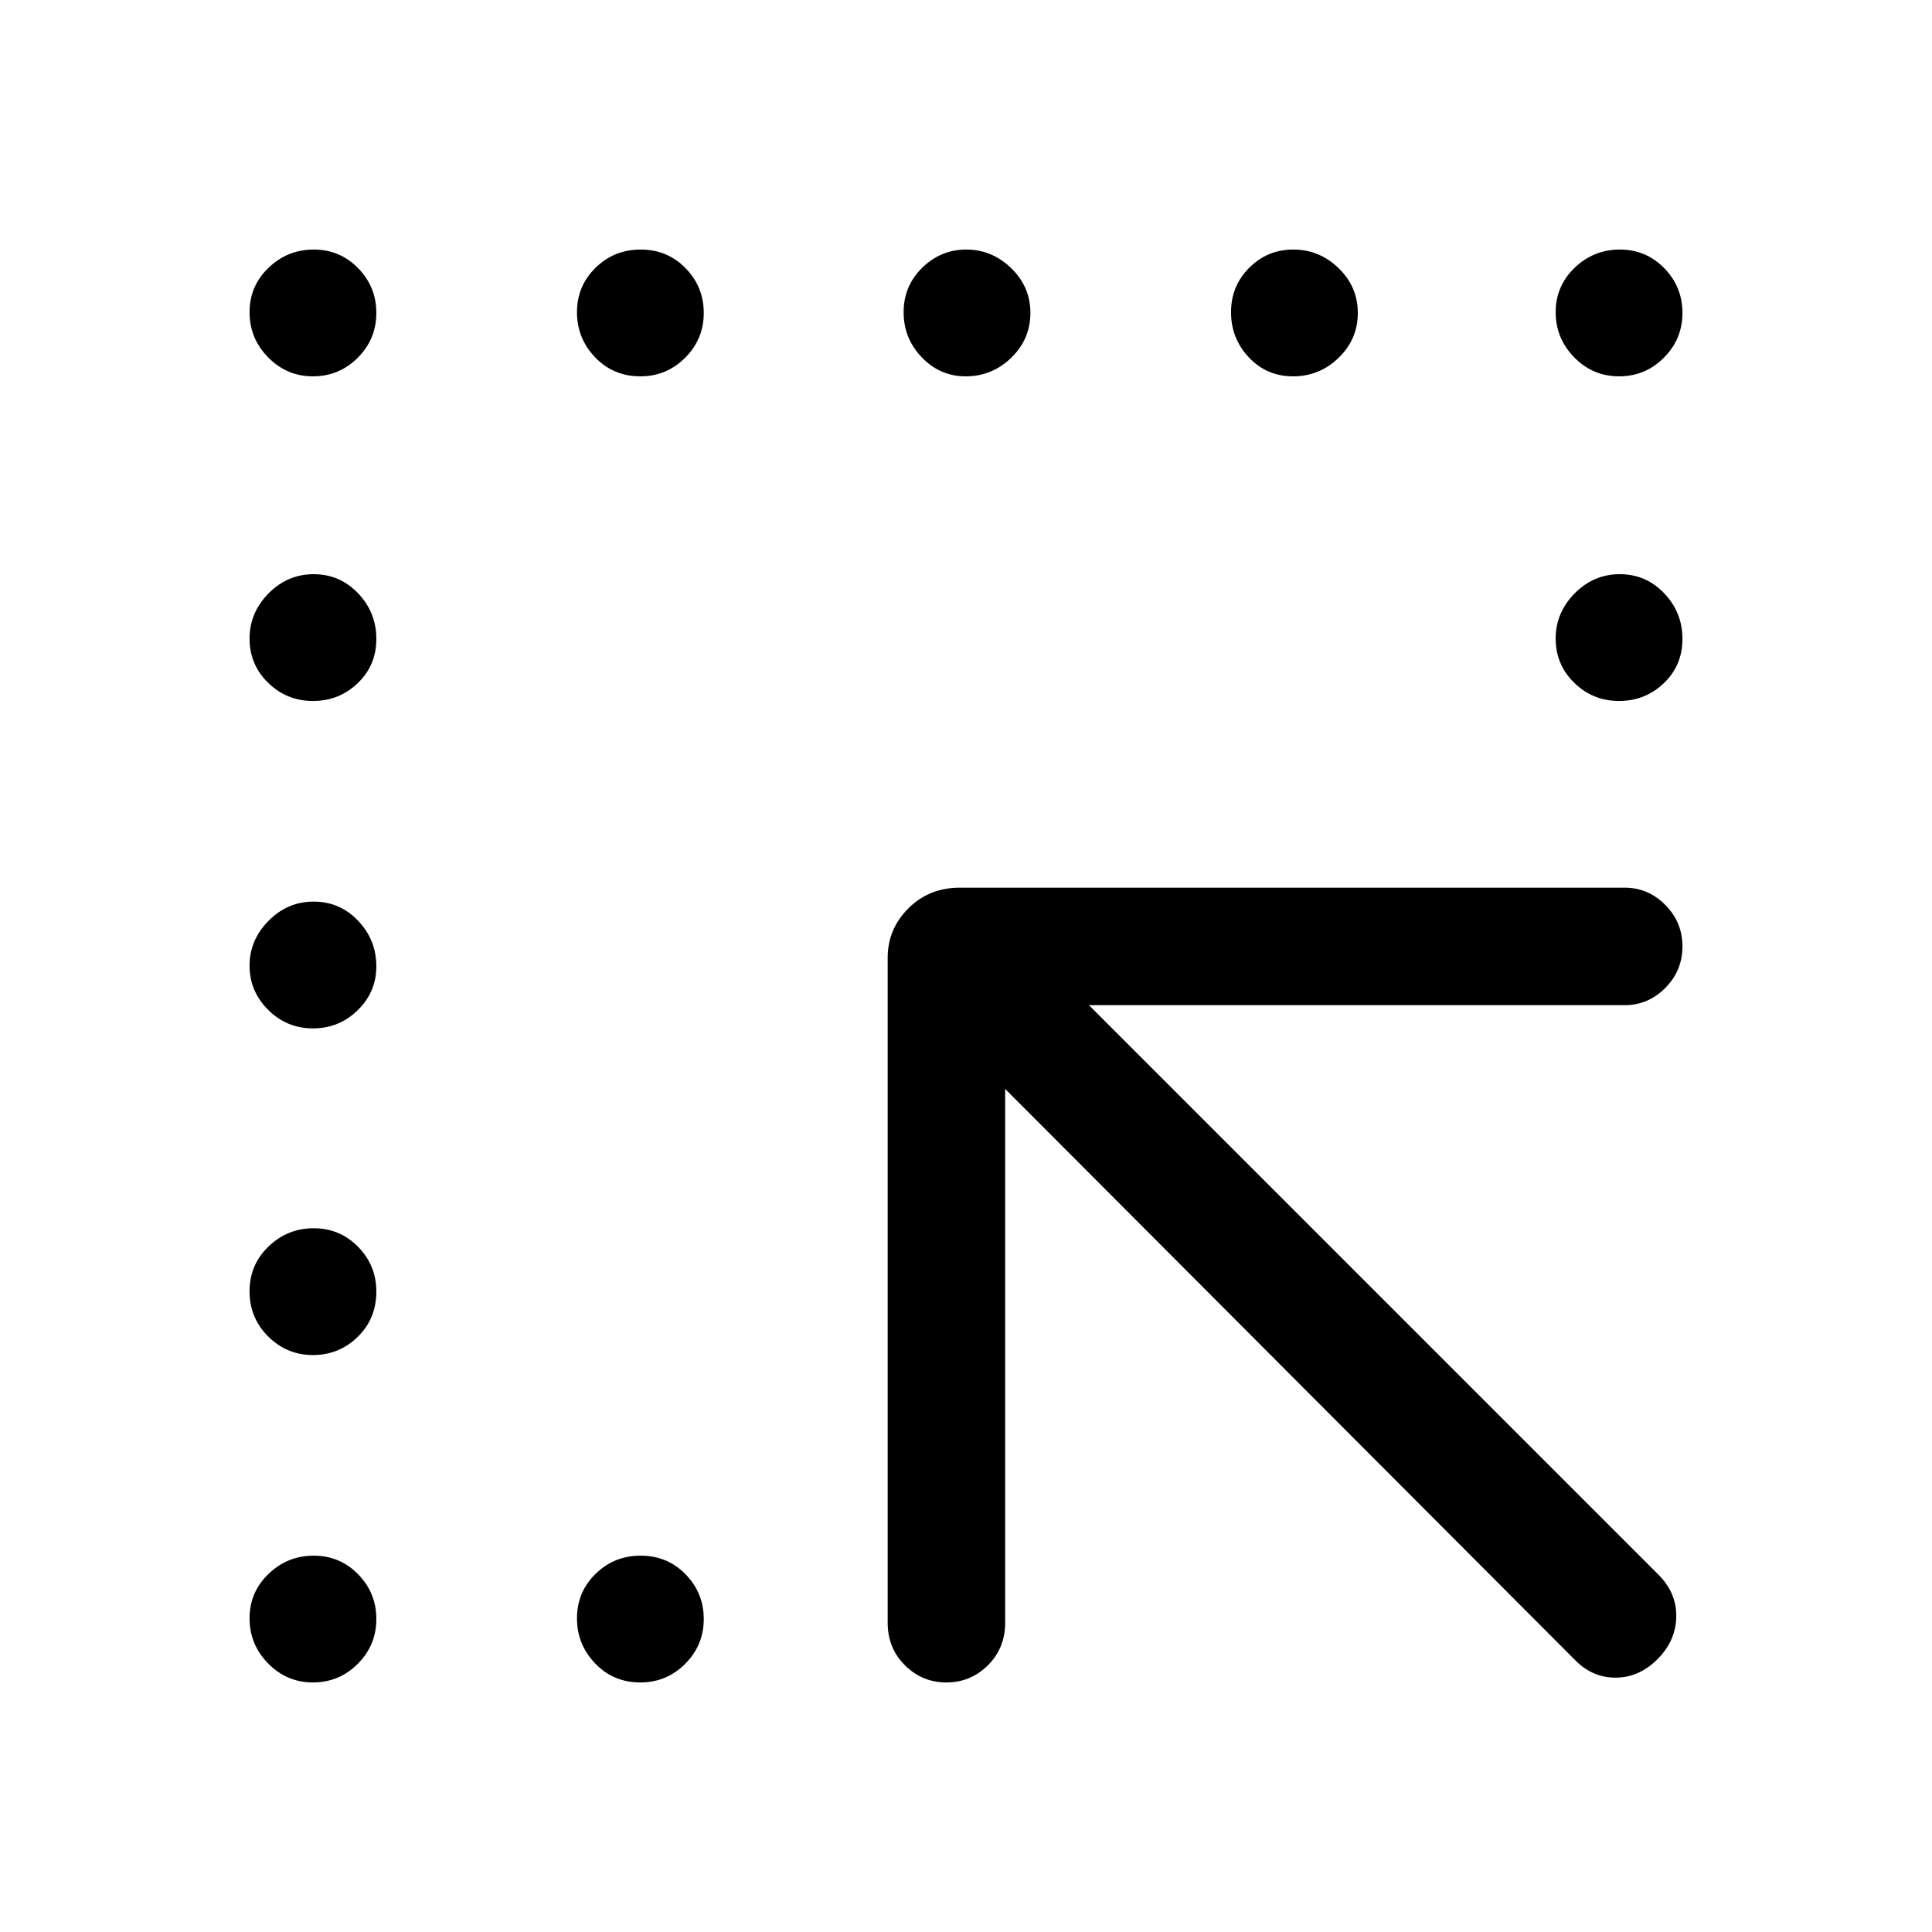 <svg xmlns="http://www.w3.org/2000/svg" height="48" viewBox="0 -960 960 960" width="48"><path d="M499.46-418.92v265.23q0 12.64-8.58 21.16-8.58 8.53-20.62 8.53-12.05 0-20.61-8.53-8.57-8.52-8.57-21.16v-330.39q0-14.28 10.29-24.56t25.55-10.28h330.39q11.67 0 20.18 8.58t8.51 20.62q0 12.04-8.51 20.61t-20.18 8.57H541.08l283.46 283.46q8.69 8.98 8.38 20.76-.31 11.78-9.42 20.86-9.12 9.07-20.81 9.07t-20.38-9.07L499.46-418.92ZM155.5-773q-13.01 0-22.26-9.42-9.24-9.43-9.24-22.45 0-13.01 9.43-22.07 9.42-9.06 22.44-9.06 13.02 0 22.07 9.24 9.06 9.24 9.06 22.26 0 13.02-9.24 22.26-9.24 9.24-22.26 9.24Zm162.7 0q-13.41 0-22.46-9.42-9.05-9.43-9.05-22.45 0-13.01 9.23-22.07 9.22-9.06 22.44-9.06t22.27 9.24q9.06 9.24 9.06 22.26 0 13.02-9.24 22.26-9.23 9.24-22.25 9.24Zm161.62 0q-12.73 0-21.77-9.42-9.05-9.43-9.05-22.45 0-13.01 9.22-22.07t21.94-9.06q12.72 0 22.28 9.24T512-804.5q0 13.02-9.52 22.26-9.51 9.24-22.66 9.24Zm162.7 0q-13.12 0-21.98-9.42-8.85-9.43-8.85-22.45 0-13.01 9.03-22.07 9.02-9.06 21.94-9.06 12.92 0 22.47 9.24 9.56 9.24 9.56 22.26 0 13.02-9.51 22.26-9.51 9.24-22.66 9.24Zm161.98 0q-13.02 0-22.26-9.42-9.24-9.43-9.24-22.45 0-13.01 9.42-22.07 9.43-9.06 22.45-9.06 13.01 0 22.07 9.24T836-804.5q0 13.02-9.24 22.26-9.24 9.24-22.26 9.24ZM318.2-124q-13.41 0-22.46-9.43-9.05-9.42-9.05-22.44 0-13.02 9.23-22.07 9.22-9.06 22.44-9.06t22.27 9.24q9.06 9.24 9.06 22.26 0 13.01-9.24 22.26-9.23 9.24-22.25 9.24ZM155.5-611.69q-13.01 0-22.26-9.03-9.24-9.02-9.24-21.94 0-12.92 9.43-22.47 9.42-9.56 22.44-9.56 13.02 0 22.07 9.51 9.06 9.51 9.06 22.66 0 13.12-9.24 21.98-9.24 8.85-22.26 8.85Zm0 162.69q-13.01 0-22.26-9.22-9.24-9.22-9.24-21.94t9.43-22.28q9.42-9.56 22.44-9.56 13.02 0 22.07 9.52 9.06 9.51 9.06 22.66 0 12.73-9.24 21.77-9.24 9.05-22.26 9.05Zm0 162.31q-13.01 0-22.26-9.23-9.24-9.22-9.24-22.44t9.43-22.27q9.42-9.06 22.44-9.06 13.02 0 22.07 9.24 9.06 9.23 9.06 22.25 0 13.41-9.24 22.46t-22.26 9.05Zm0 162.69q-13.01 0-22.26-9.43-9.24-9.42-9.24-22.44 0-13.02 9.43-22.07 9.42-9.06 22.44-9.06 13.02 0 22.07 9.24 9.06 9.24 9.06 22.26 0 13.01-9.24 22.26-9.24 9.24-22.26 9.24Zm649-487.69q-13.02 0-22.26-9.03-9.24-9.02-9.24-21.94 0-12.92 9.42-22.47 9.43-9.56 22.45-9.56 13.01 0 22.07 9.51t9.06 22.66q0 13.12-9.24 21.98-9.24 8.85-22.26 8.85Z"/></svg>